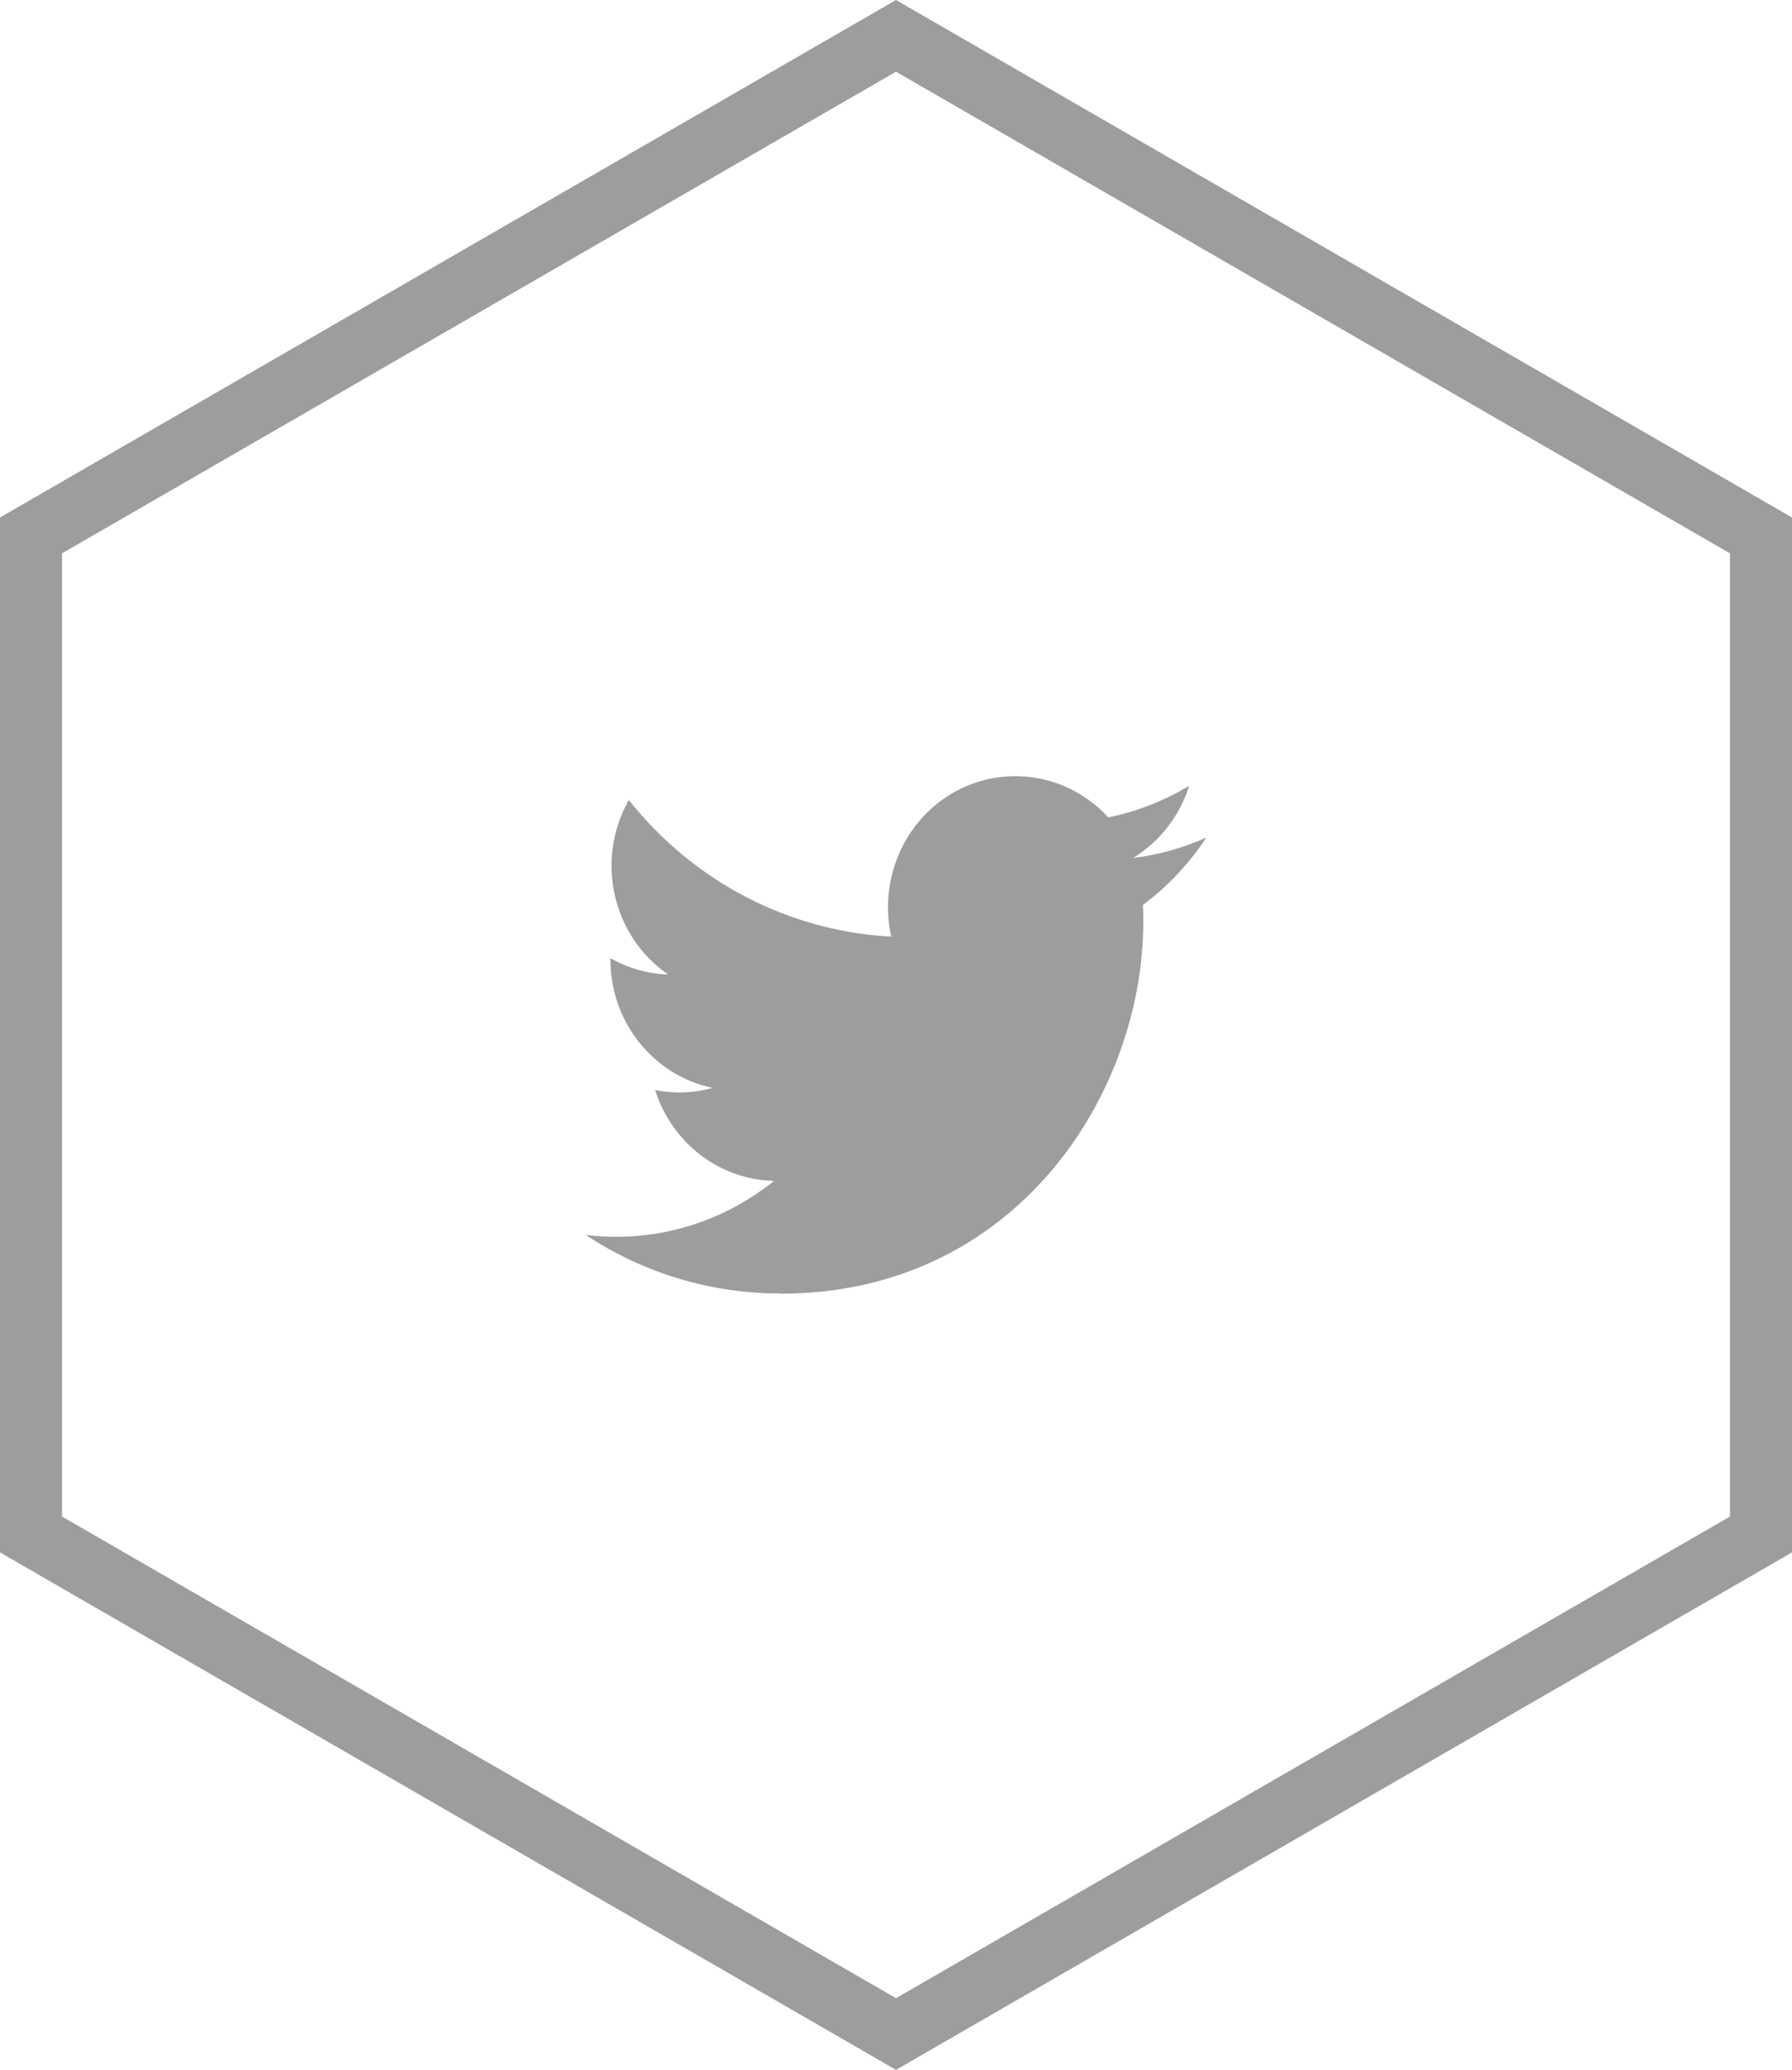 <?xml version="1.0" encoding="UTF-8" standalone="no"?>
<!DOCTYPE svg PUBLIC "-//W3C//DTD SVG 1.1//EN" "http://www.w3.org/Graphics/SVG/1.1/DTD/svg11.dtd">
<svg version="1.1" xmlns="http://www.w3.org/2000/svg" xmlns:xlink="http://www.w3.org/1999/xlink" preserveAspectRatio="xMidYMid meet" viewBox="0 0 86.6 100" width="86.6" height="100"><defs><path d="M43.3 0L0 25L0 75L43.3 100L86.6 75L86.6 25L43.3 0Z" id="b2ibJ4AOXB"></path><clipPath id="clipg46HXeRMyH"><use xlink:href="#b2ibJ4AOXB" opacity="1"></use></clipPath><path d="M37.73 62.5C49.06 62.5 55.25 52.88 55.25 44.54C55.25 44.27 55.25 43.99 55.23 43.72C56.43 42.83 57.47 41.72 58.3 40.46C57.18 40.97 55.98 41.3 54.76 41.45C56.05 40.66 57.01 39.42 57.47 37.96C56.26 38.69 54.94 39.21 53.56 39.49C51.23 36.95 47.33 36.82 44.85 39.21C43.26 40.76 42.58 43.05 43.07 45.25C38.12 44.99 33.51 42.59 30.39 38.65C28.75 41.54 29.59 45.23 32.29 47.08C31.31 47.05 30.36 46.78 29.5 46.29C29.5 46.31 29.5 46.34 29.5 46.37C29.5 49.37 31.57 51.96 34.44 52.56C33.53 52.81 32.58 52.85 31.66 52.66C32.47 55.23 34.78 57 37.41 57.05C35.23 58.8 32.54 59.76 29.77 59.75C29.28 59.75 28.79 59.72 28.3 59.66C31.11 61.52 34.39 62.5 37.73 62.49" id="atka9YGIc"></path></defs><g><g><g><g clip-path="url(#clipg46HXeRMyH)"><use xlink:href="#b2ibJ4AOXB" opacity="1" fill-opacity="0" stroke="#9d9d9d" stroke-width="6" stroke-opacity="1"></use></g></g><g><use xlink:href="#atka9YGIc" opacity="1" fill="#9d9d9d" fill-opacity="1"></use><g><use xlink:href="#atka9YGIc" opacity="1" fill-opacity="0" stroke="#000000" stroke-width="1" stroke-opacity="0"></use></g></g></g></g></svg>